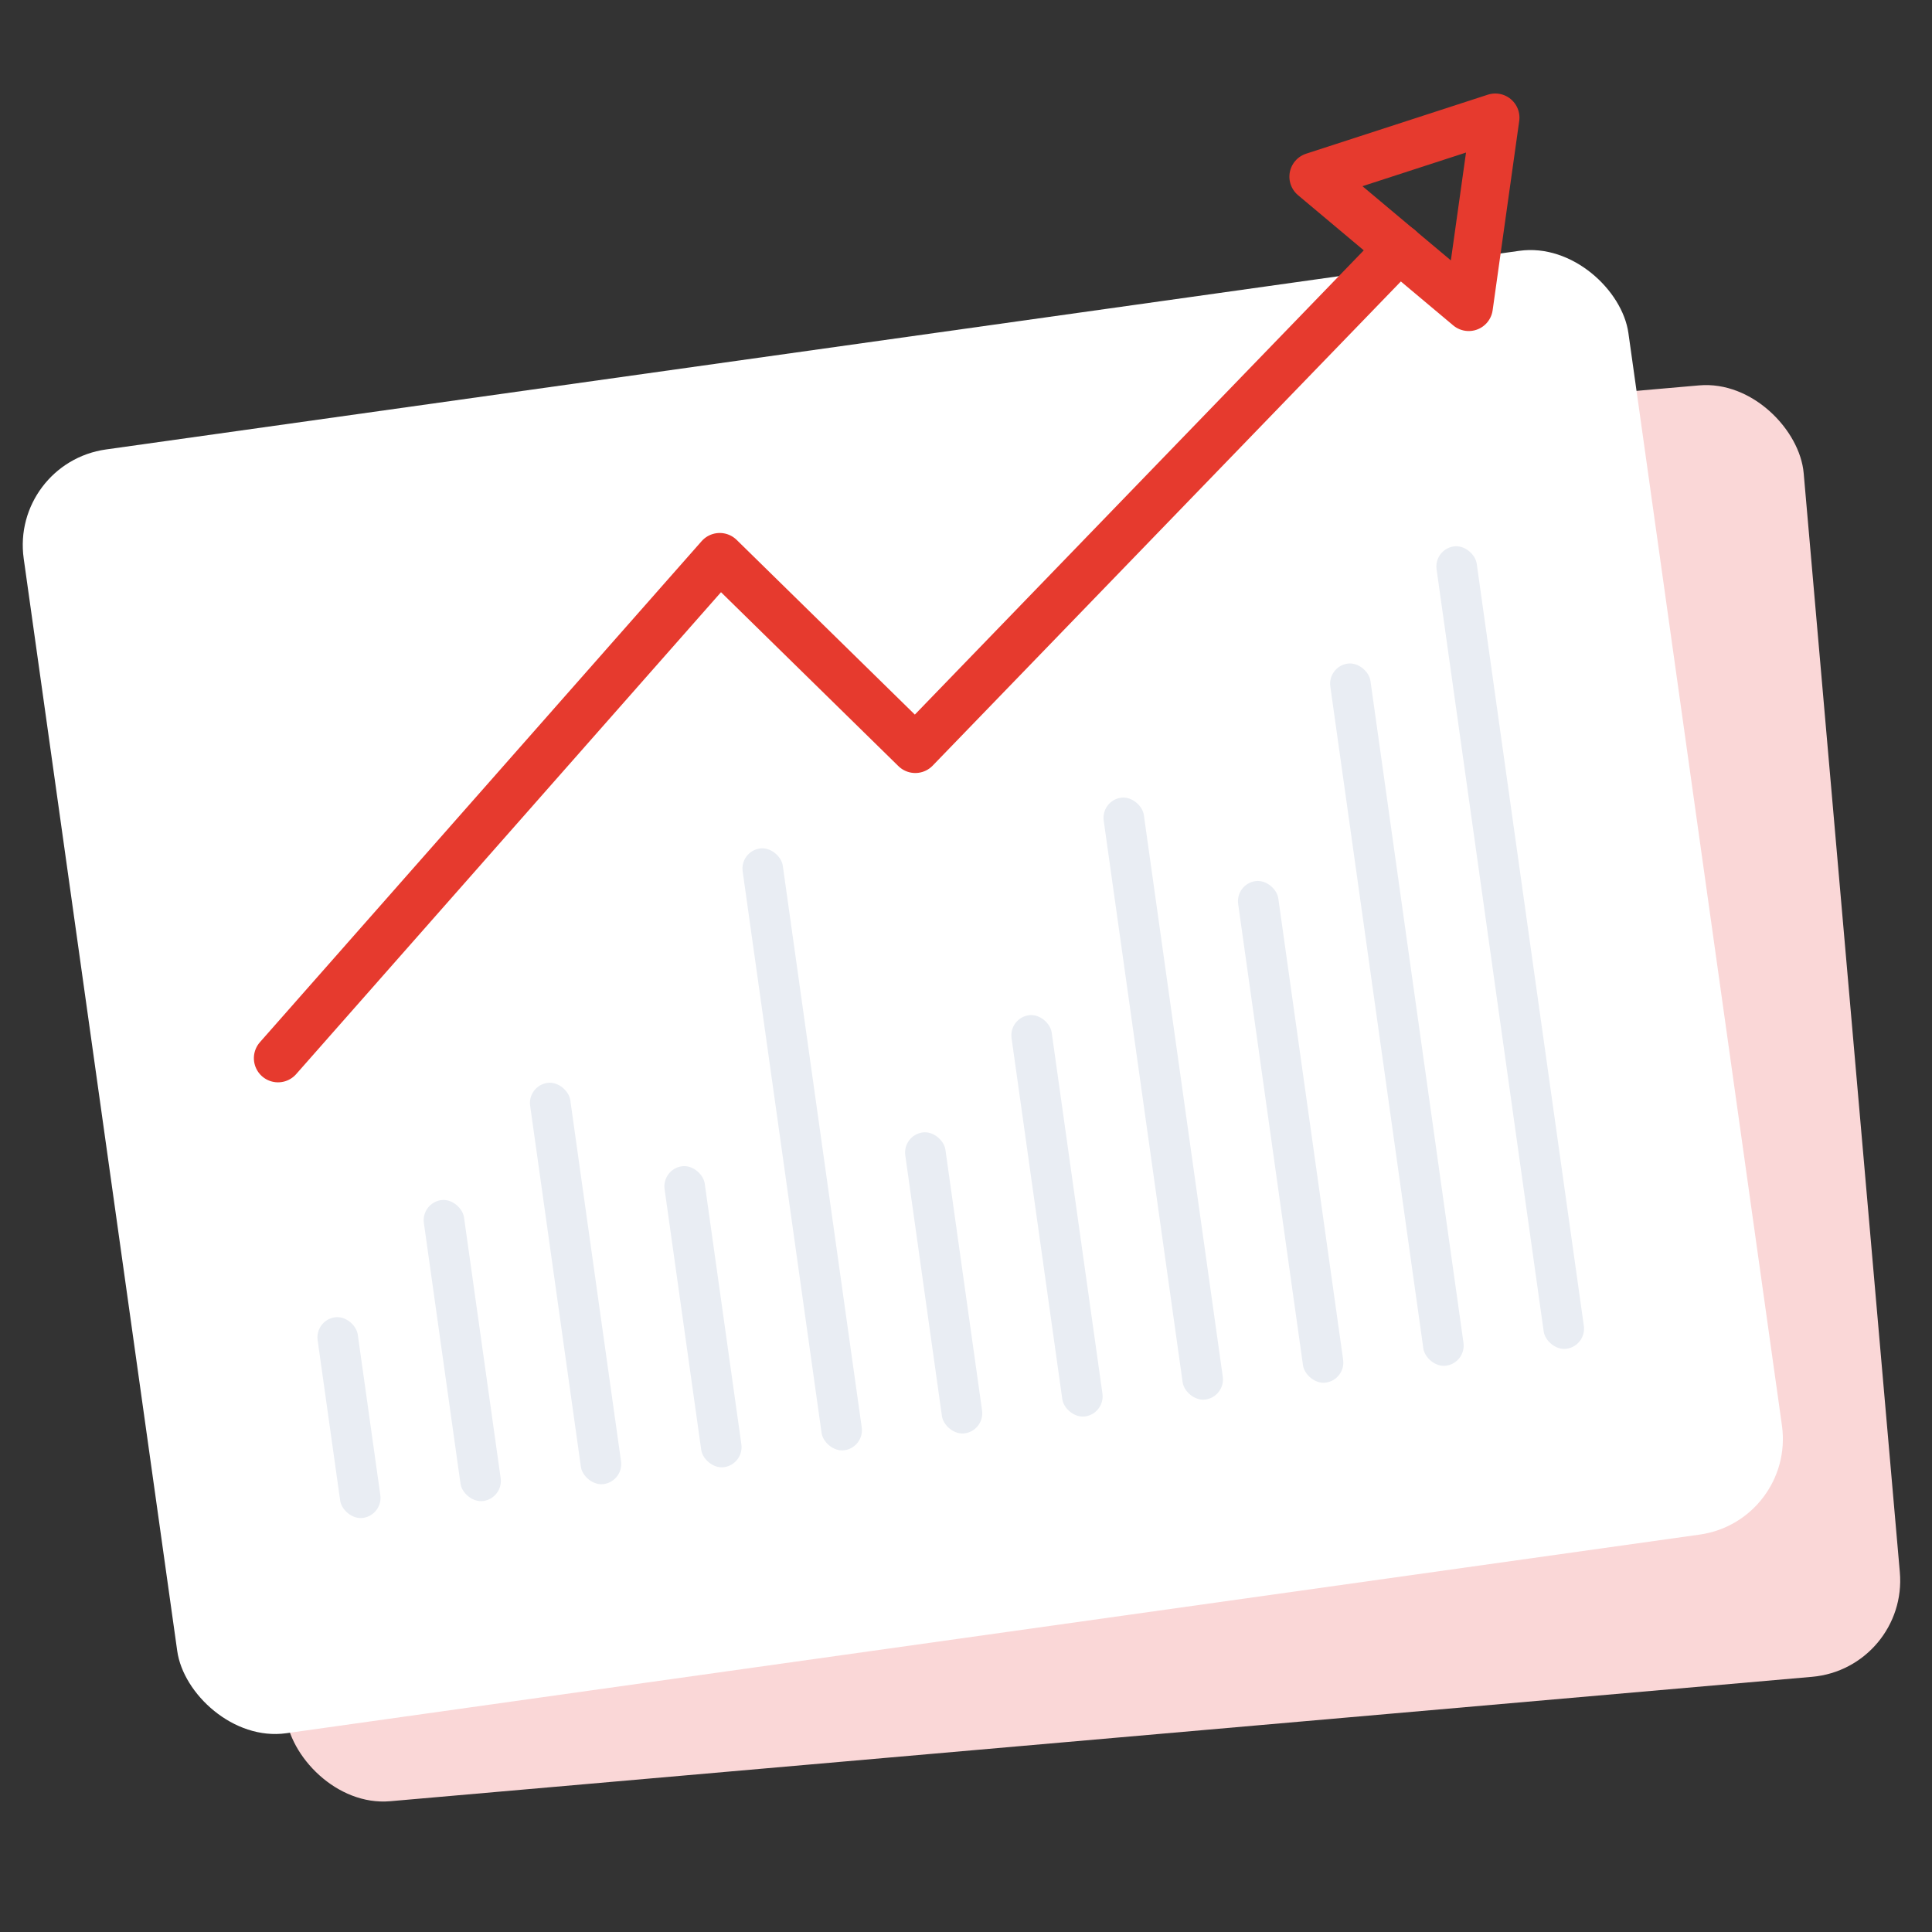 <svg xmlns="http://www.w3.org/2000/svg" xmlns:xlink="http://www.w3.org/1999/xlink" width="80" height="80" viewBox="0 0 80 80">
  <rect x="0" y="0" width="80" height="80" fill="#333333" stroke="none"/>
  <defs>
    <clipPath id="clip-path">
      <rect id="Rectangle_279" data-name="Rectangle 279" width="80" height="80" transform="translate(170 214)" fill="#fff"/>
    </clipPath>
  </defs>
  <g id="icon-data-red" transform="translate(-170 -214)" clip-path="url(#clip-path)">
    <g id="Groupe_2081" data-name="Groupe 2081" transform="translate(-38.208 42.02) rotate(-8)">
      <rect id="Rectangle_266" data-name="Rectangle 266" width="67.1" height="53.68" rx="4" transform="translate(186.681 221.575) rotate(3)" fill="#fad7d7"/>
      <rect id="Rectangle_267" data-name="Rectangle 267" width="67.1" height="53.68" rx="4" transform="translate(180 218.324)" fill="#fff"/>
      <g id="Groupe_2079" data-name="Groupe 2079" transform="translate(239.551 263.617) rotate(180)">
        <rect id="Rectangle_268" data-name="Rectangle 268" width="1.678" height="33.55" rx="0.839" transform="translate(0 0)" fill="#e9edf3"/>
        <rect id="Rectangle_269" data-name="Rectangle 269" width="1.678" height="20.969" rx="0.839" transform="translate(10.065 0)" fill="#e9edf3"/>
        <rect id="Rectangle_270" data-name="Rectangle 270" width="1.678" height="16.775" rx="0.839" transform="translate(20.13 0)" fill="#e9edf3"/>
        <rect id="Rectangle_271" data-name="Rectangle 271" width="1.678" height="25.163" rx="0.839" transform="translate(30.195 0)" fill="#e9edf3"/>
        <rect id="Rectangle_272" data-name="Rectangle 272" width="1.678" height="16.775" rx="0.839" transform="translate(40.26 0)" fill="#e9edf3"/>
        <rect id="Rectangle_273" data-name="Rectangle 273" width="1.678" height="8.388" rx="0.839" transform="translate(50.325 0)" fill="#e9edf3"/>
        <rect id="Rectangle_274" data-name="Rectangle 274" width="1.678" height="29.356" rx="0.839" transform="translate(5.033 0)" fill="#e9edf3"/>
        <rect id="Rectangle_275" data-name="Rectangle 275" width="1.678" height="25.163" rx="0.839" transform="translate(15.098 0)" fill="#e9edf3"/>
        <rect id="Rectangle_276" data-name="Rectangle 276" width="1.678" height="12.581" rx="0.839" transform="translate(25.163 0)" fill="#e9edf3"/>
        <rect id="Rectangle_277" data-name="Rectangle 277" width="1.678" height="12.581" rx="0.839" transform="translate(35.228 0)" fill="#e9edf3"/>
        <rect id="Rectangle_278" data-name="Rectangle 278" width="1.678" height="12.581" rx="0.839" transform="translate(45.293 0)" fill="#e9edf3"/>
      </g>
      <g id="Groupe_2080" data-name="Groupe 2080" transform="translate(187.549 209.608)">
        <path id="Tracé_121" data-name="Tracé 121" d="M-4688,259.8l21-18,6.914,8.989,22.727-17.732" transform="translate(4688 -225.132)" fill="none" stroke="#e63a2e" stroke-linecap="round" stroke-linejoin="round" stroke-width="2"/>
        <path id="Polygone_8" data-name="Polygone 8" d="M4.194,0,8.388,6.71H0Z" transform="translate(52.528) rotate(48)" fill="none" stroke="#e63a2e" stroke-linecap="round" stroke-linejoin="round" stroke-width="2"/>
      </g>
    </g>
  </g>
</svg>
